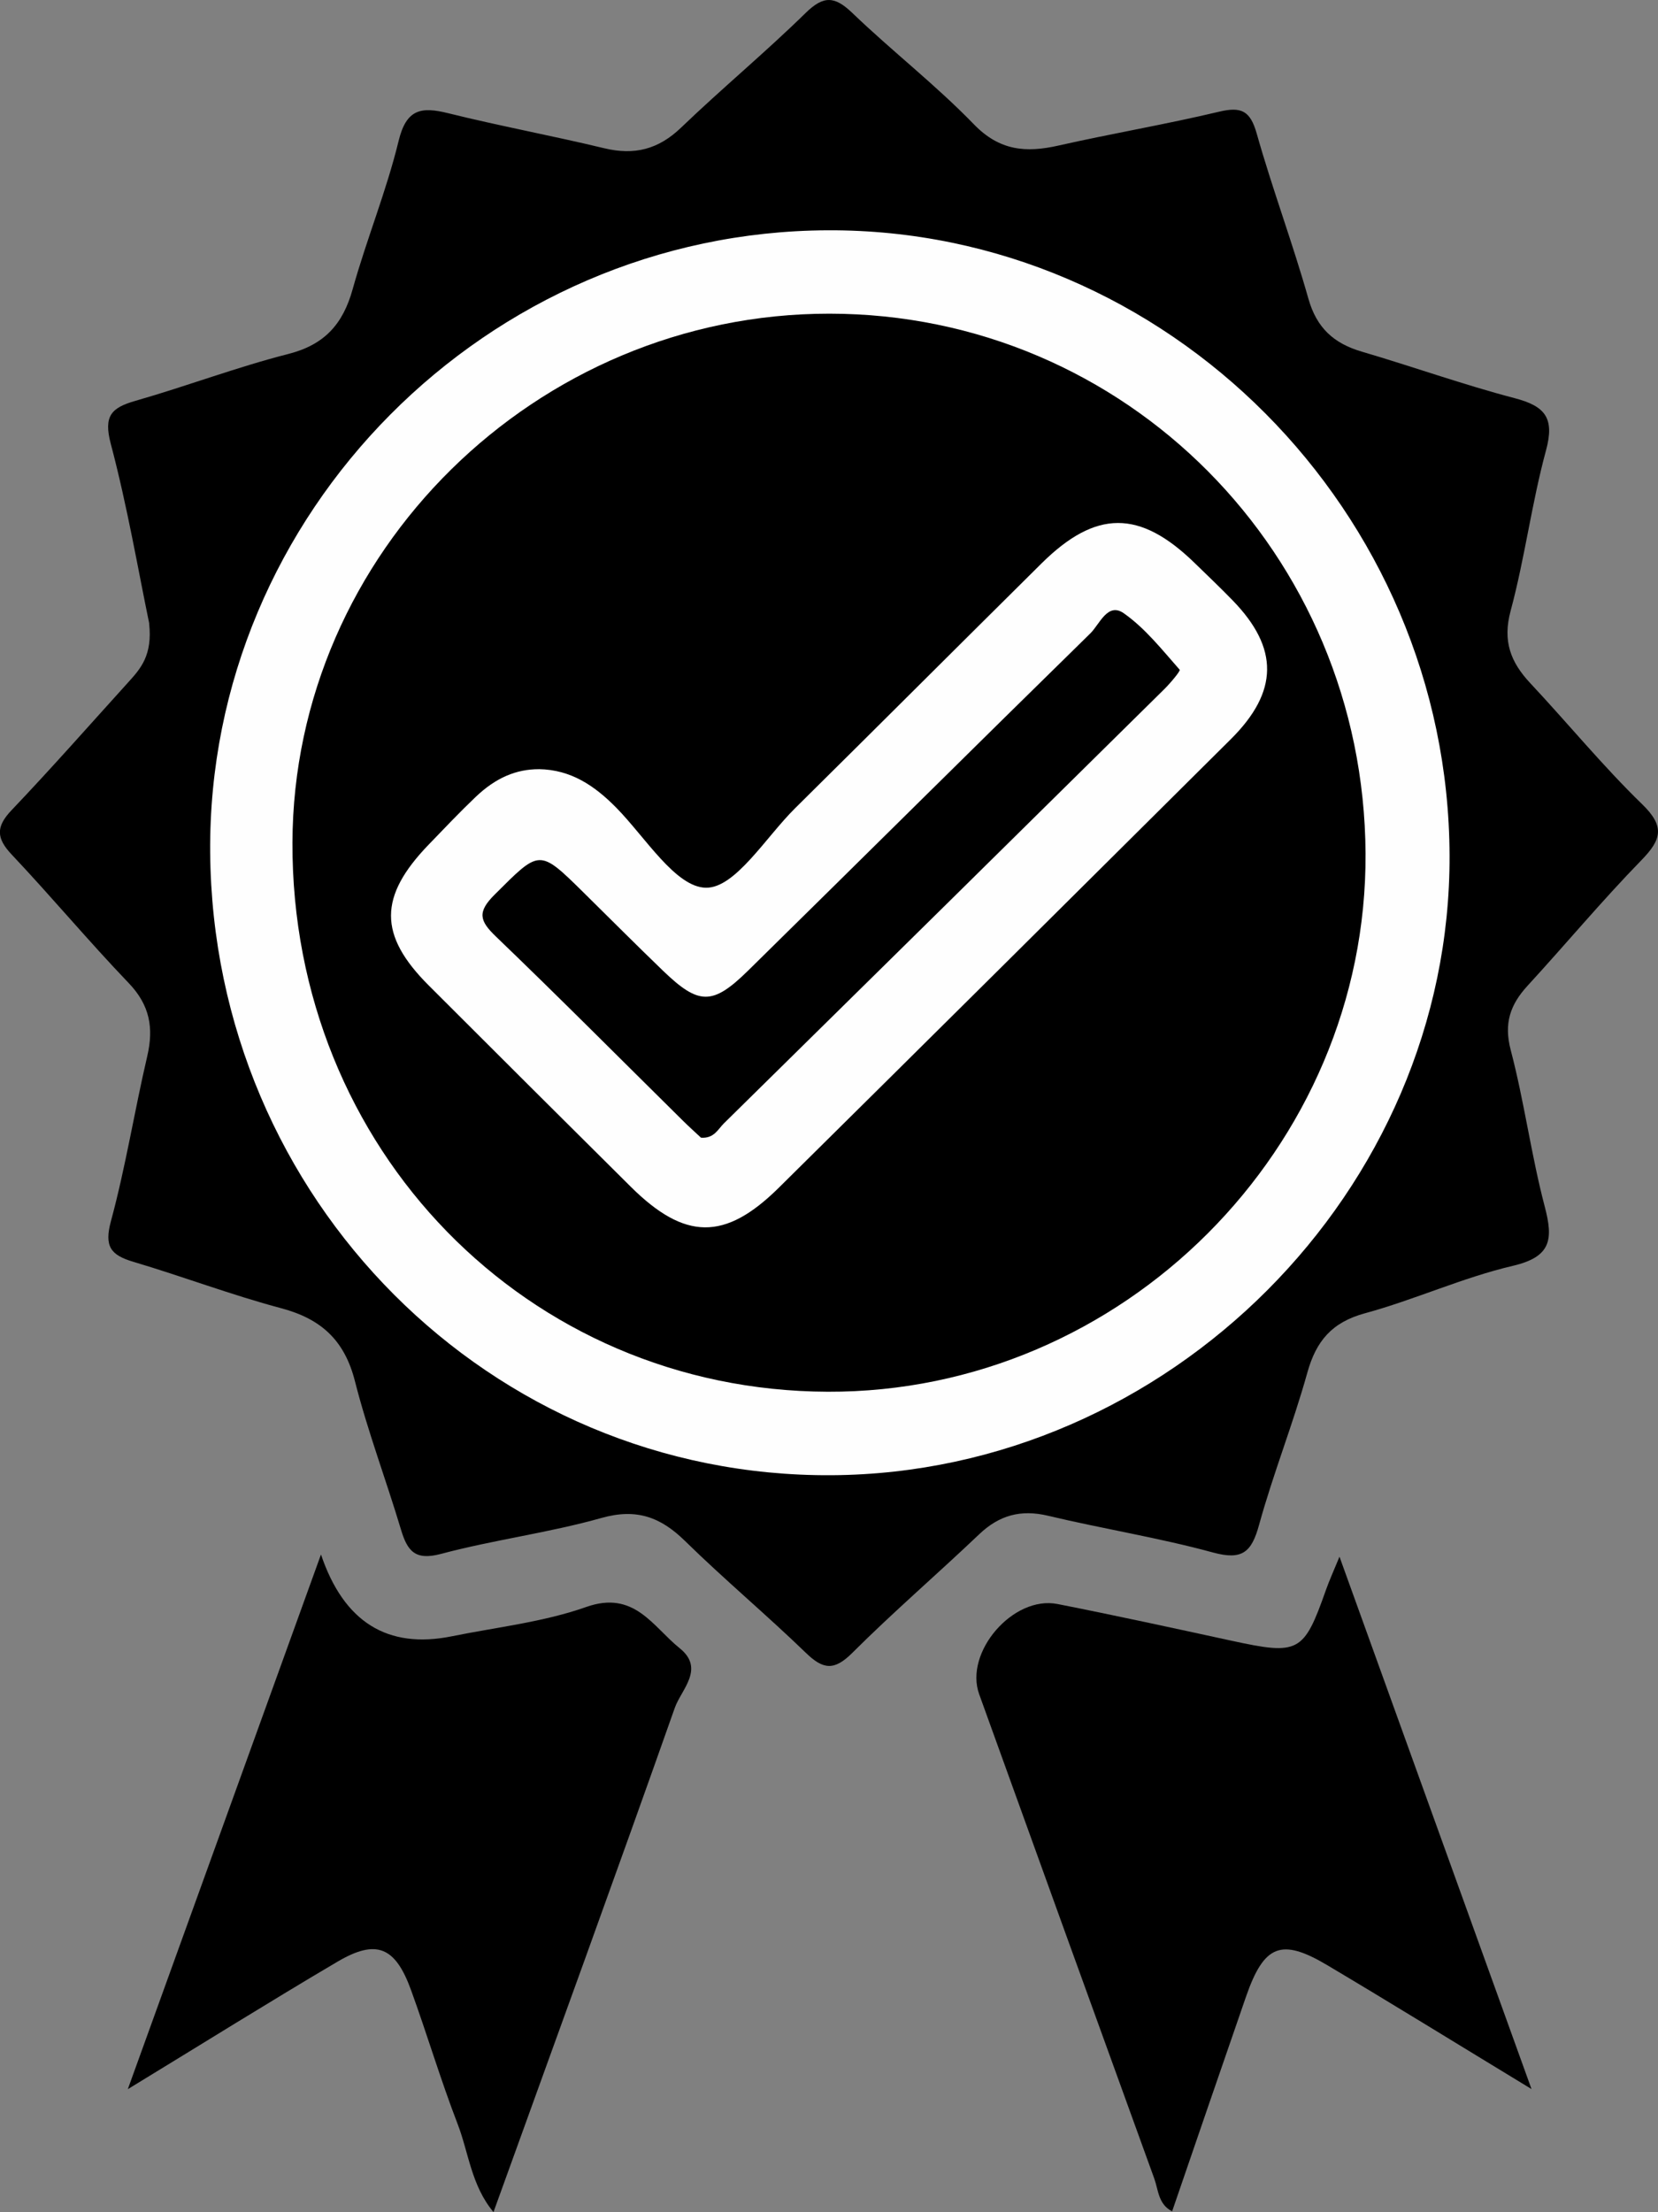 <?xml version="1.0" encoding="UTF-8"?>
<svg id="Layer_1" data-name="Layer 1" xmlns="http://www.w3.org/2000/svg" viewBox="0 0 848.02 1130.95">
  <rect x="0" y="0" width="848.02" height="1130.95" fill="#808080" stroke="none"/>
  <path d="M76.33,318.78c-5.56-26.75-11.15-59.7-19.67-91.87-3.79-14.31.29-18.46,12.68-22,26.19-7.49,51.77-17.22,78.14-23.94,18.56-4.73,27.93-15.29,32.89-33.09,7.11-25.5,17.28-50.2,23.52-75.88,3.95-16.26,11.5-17.55,25.29-14.13,26.47,6.56,53.34,11.53,79.86,17.92,15.43,3.72,27.73.6,39.35-10.57,20.8-19.98,43.08-38.43,63.68-58.6,9.23-9.04,14.91-8.61,23.92.05,20.25,19.45,42.63,36.76,62.13,56.89,13.13,13.55,26.6,14.62,43.17,10.88,27.34-6.17,55.03-10.85,82.29-17.34,11.35-2.7,15.91-.45,19.19,11.16,8.02,28.39,18.43,56.1,26.45,84.48,4.23,14.96,13.02,22.85,27.29,27.04,26.15,7.67,51.86,16.9,78.2,23.79,15.55,4.07,20.55,10.08,16.04,26.67-7.34,27.01-10.83,55.06-18.11,82.09-4.17,15.48,0,26.22,10.08,36.98,19.21,20.5,37.08,42.34,57.21,61.87,11.75,11.4,9.89,18.07-.44,28.66-20.12,20.64-38.63,42.85-58.15,64.1-8.88,9.67-12.25,19.21-8.64,32.94,6.93,26.35,10.45,53.59,17.38,79.94,4.41,16.79,3.48,25.73-16.32,30.36-25.69,6.01-50.1,17.3-75.62,24.25-16.86,4.59-24.95,14.1-29.48,30.39-7.29,26.22-17.48,51.64-24.7,77.88-3.82,13.9-8.59,18.11-23.53,14.04-27.74-7.56-56.29-12.1-84.29-18.77-13.98-3.33-24.99-.36-35.31,9.45-21.45,20.41-43.95,39.74-64.9,60.64-9.19,9.17-14.83,8.61-23.67.06-20.18-19.53-41.8-37.59-61.85-57.24-12.57-12.32-24.89-16.83-42.8-11.79-26.93,7.59-54.98,11.15-82.03,18.36-13.33,3.56-17.22-1.53-20.5-12.46-7.6-25.37-17.02-50.24-23.54-75.86-5.31-20.88-17.24-31.82-37.66-37.26-25.56-6.81-50.41-16.25-75.79-23.79-11.56-3.43-14.82-7.91-11.34-20.76,7.52-27.75,12.02-56.3,18.57-84.33,3.39-14.51,1.28-26.14-9.46-37.35-20.48-21.36-39.49-44.14-59.81-65.66-7.94-8.4-8.25-14.23-.14-22.75,20.42-21.43,40-43.67,59.88-65.61,6.16-6.8,12.27-13.66,10.5-29.84Z" style="stroke-width: 0px;"/>
  <path d="M65.37,1068.12c33.66-93.12,65.54-181.34,98.8-273.36q17.51,51.81,66.93,41.82c23.01-4.67,46.81-7.24,68.75-14.99,24.59-8.69,34,10.03,47.8,21.1,13.04,10.46.79,21.14-2.5,30.44-30.22,85.56-61.31,170.81-92.75,257.83-11.37-13.63-12.67-30.34-18.33-45.01-8.71-22.57-15.6-45.83-23.87-68.58-8.05-22.14-17.76-26.11-37.65-14.39-34.39,20.27-68.27,41.43-107.17,65.14Z" style="stroke-width: 0px;"/>
  <path d="M783.31,1068.06c-38.48-23.37-71.27-43.62-104.39-63.3-23.66-14.06-32.42-10.47-41.65,16.14-12.64,36.44-25.12,72.95-37.76,109.68-7.12-3.59-7.01-10.9-9.15-16.8-29.92-82.5-59.77-165.03-89.54-247.59-7.74-21.45,17.37-50.58,40.06-46.11,29.73,5.86,59.35,12.33,88.97,18.76,34.48,7.48,36.98,6.2,48.31-25.89,1.72-4.89,3.9-9.61,6.95-17.06,32.65,90.48,64.33,178.28,98.21,272.17Z" style="stroke-width: 0px;"/>
  <path d="M423.41,117.74c173.52-.68,317.41,143.97,318,319.66.57,171.15-143.67,315.75-316.04,316.83-174.45,1.09-316.46-141.16-317.87-318.4-1.38-173.4,141.64-317.4,315.91-318.09Z" style="fill: #fefefe; stroke-width: 0px;"/>
  <path d="M424.23,160.37c151.49.08,273.37,122.76,274.21,276,.82,150.49-124.35,275.72-275.08,275.18-153.73-.55-274.27-124.15-273.78-280.74.47-148.25,124.64-270.52,274.64-270.44Z" style="stroke-width: 0px;"/>
  <path d="M275.7,393.25c16.35.27,28.46,8.48,39.53,19.73,14.86,15.1,30.33,40.67,45.84,40.89,15.01.21,30.58-25.8,45.58-40.63,42.1-41.63,83.97-83.5,126.04-125.16,27.83-27.55,50.25-27.54,78.3-.28,6.53,6.35,13.14,12.63,19.48,19.16,23.72,24.42,23.57,46.59-.94,70.96-76.98,76.54-154.01,153.01-231.2,229.33-27.59,27.28-48.08,26.92-75.8-.59-34.48-34.23-68.91-68.5-103.27-102.85-25.74-25.74-25.67-45.42.05-72.05,7.91-8.19,15.74-16.47,23.98-24.32,10.38-9.88,20.79-14.19,32.39-14.18Z" style="fill: #fefefe; stroke-width: 0px;"/>
  <path d="M358.55,581.67c-2.68-2.51-6.03-5.5-9.22-8.66-31.85-31.45-63.4-63.2-95.68-94.19-8.33-8-9.69-12.44-.68-21.41,23.17-23.08,22.63-23.63,45.48-1.12,13.51,13.31,26.89,26.75,40.55,39.91,18.4,17.73,25.39,17.95,43.6.07,58.44-57.42,116.55-115.16,175.1-172.47,4.72-4.62,8.82-16.06,17.07-10.27,10.95,7.68,19.62,18.7,28.6,28.88.51.57-4.72,6.82-7.82,9.88-75.03,74.08-150.11,148.11-225.28,222.04-3,2.95-5.03,7.81-11.7,7.34Z" style="stroke-width: 0px;"/>
</svg>